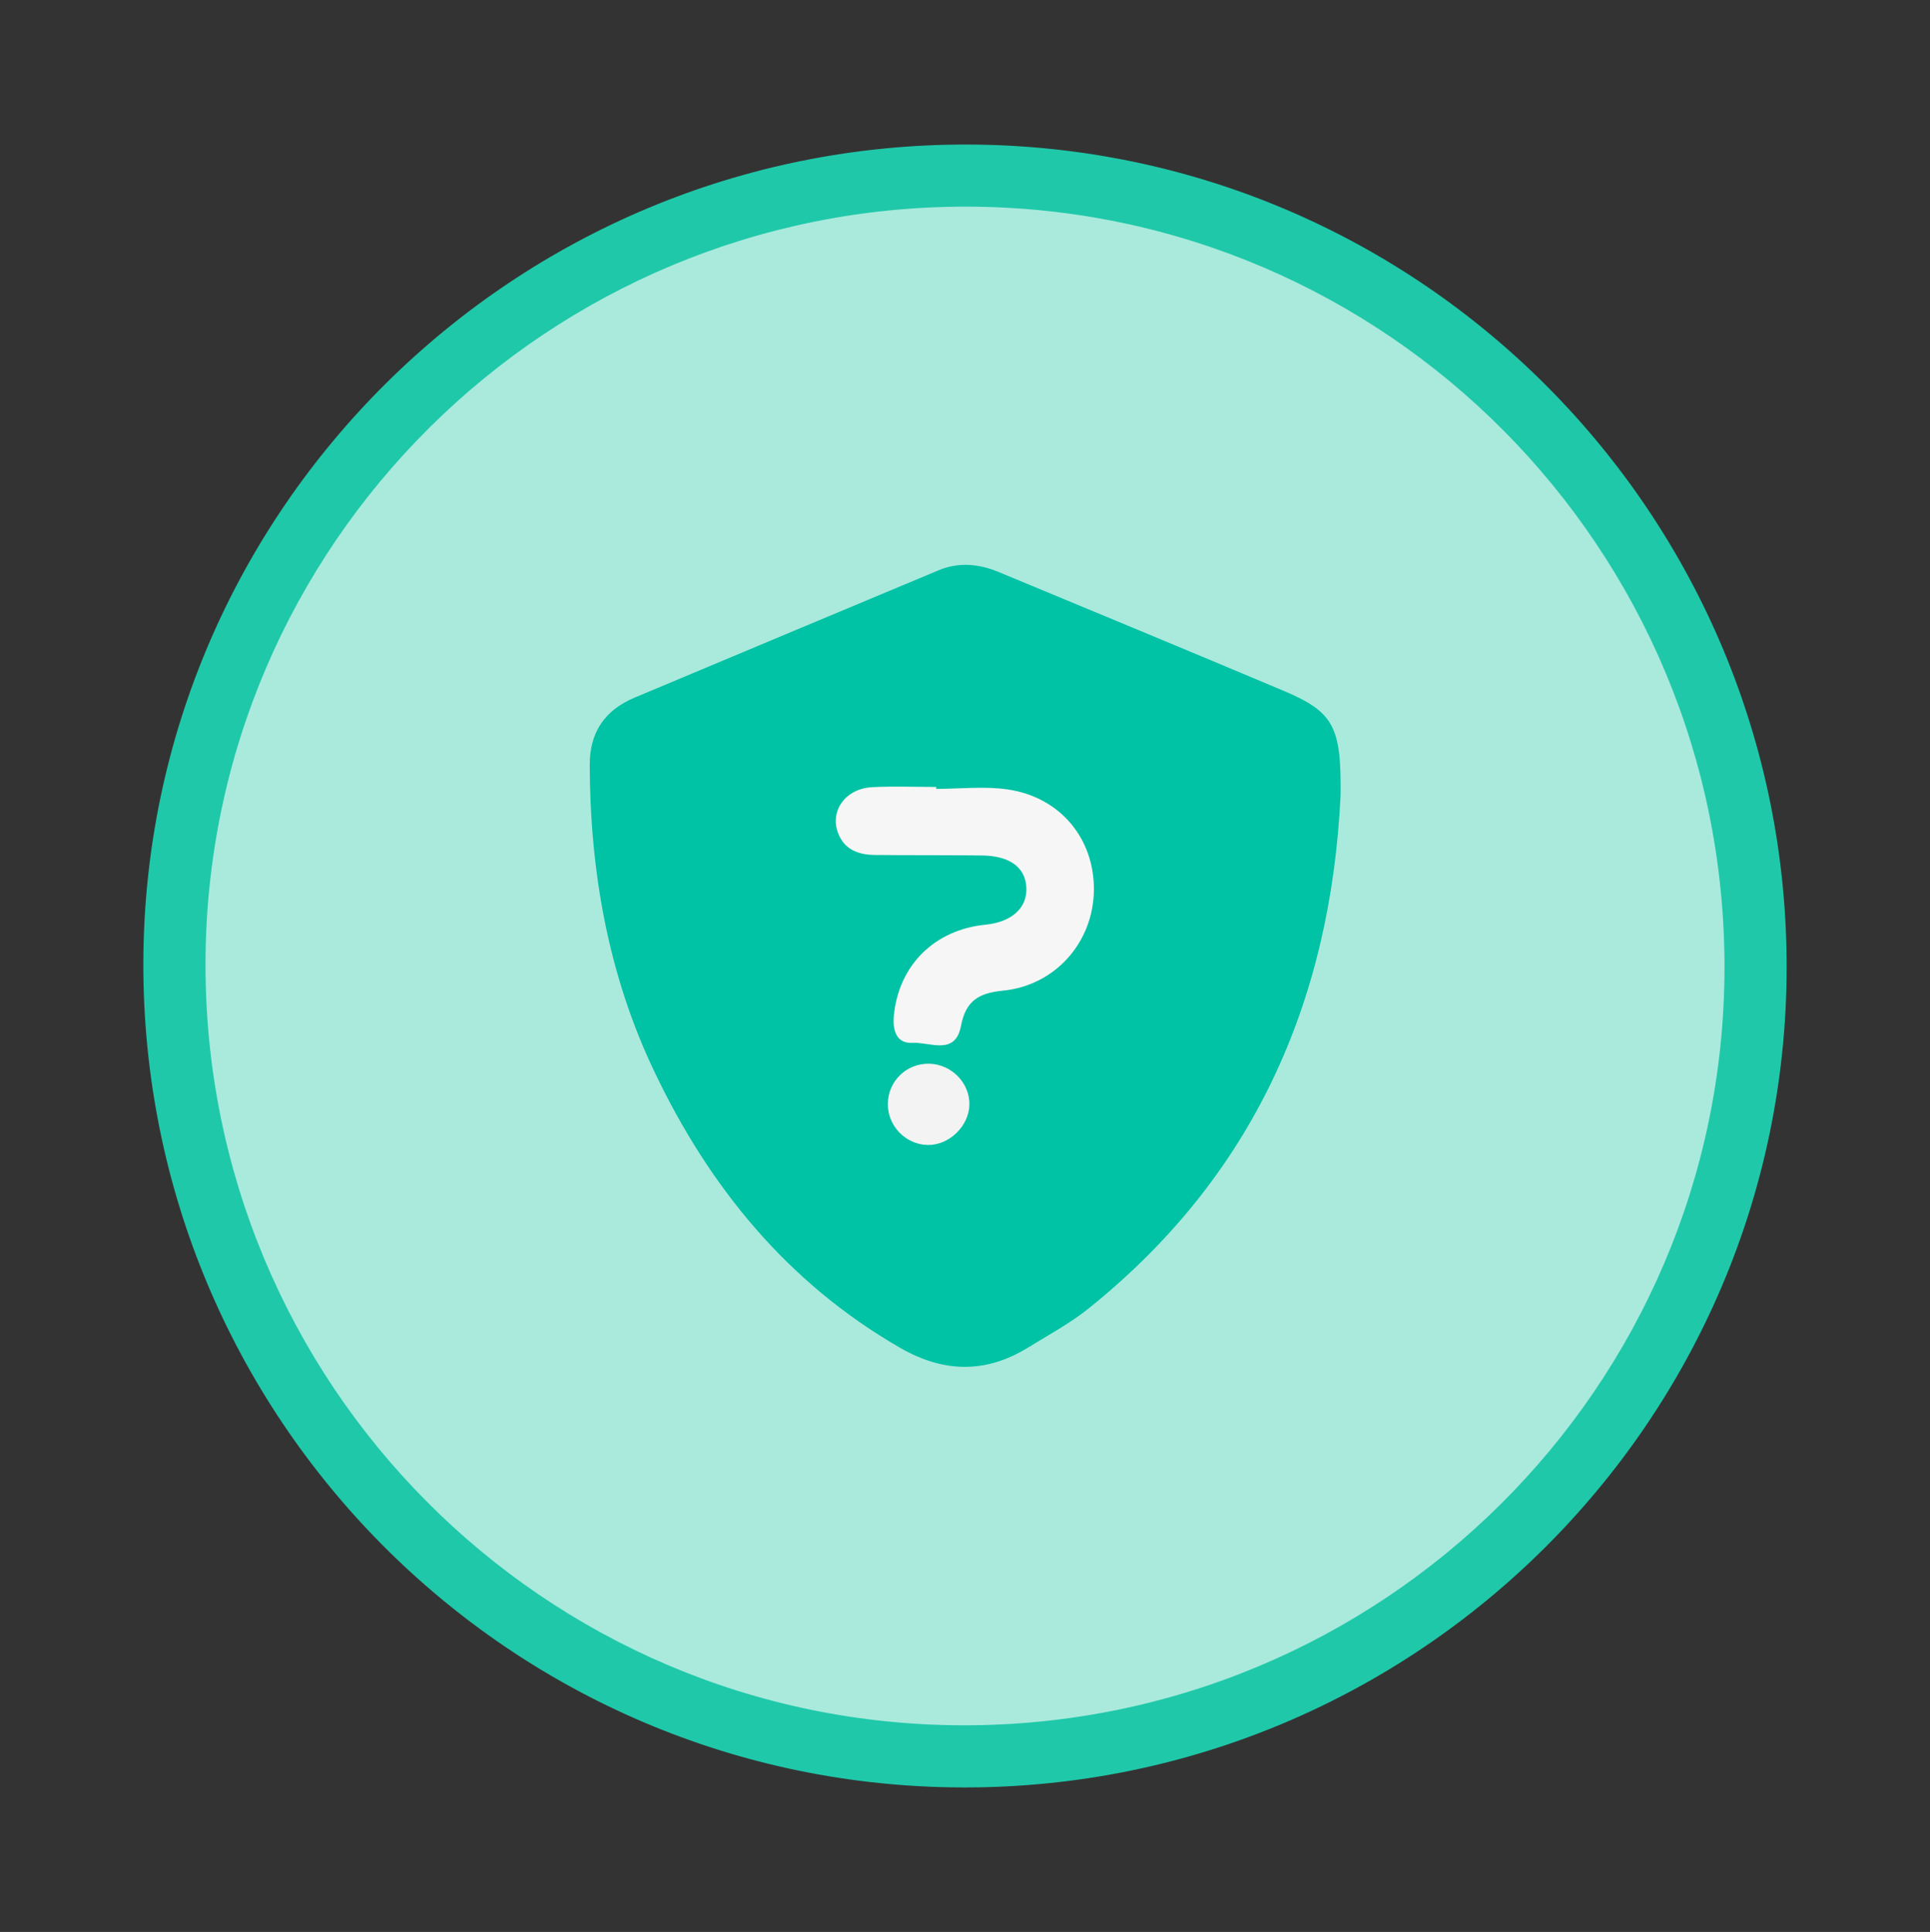 <?xml version="1.0" encoding="utf-8"?>
<!-- Generator: Adobe Illustrator 26.3.1, SVG Export Plug-In . SVG Version: 6.00 Build 0)  -->
<svg version="1.1" id="Capa_1" xmlns="http://www.w3.org/2000/svg" xmlns:xlink="http://www.w3.org/1999/xlink" x="0px" y="0px"
	 viewBox="0 0 426 426.5" style="enable-background:new 0 0 426 426.5;" xml:space="preserve">
<rect x="0" y="0" width="426" height="426.5" fill="#333333" stroke="none"/>
<style type="text/css">
	.st0{fill:#1FC8A9;}
	.st1{fill:#A9EADD;}
	.st2{fill:#00C2A4;}
	.st3{fill:#F6F6F6;}
	.st4{fill:#F3F3F3;}
	.st5{fill:#828282;}
	.st6{fill:#E0E0E0;}
	.st7{fill:#FFFFFF;}
</style>
<g>
	<path class="st0" fill='#1FC8A9'  d="M212.57,394.6c-100.22-0.2-181.24-81.79-180.93-182.2c0.31-99.88,81.94-180.8,182.07-180.49
		c99.97,0.31,180.86,81.76,180.65,181.91C394.15,313.73,312.64,394.8,212.57,394.6z"/>
	<path class="st1" fill='#A9EADD' d="M212.4,380.88c-92.45-0.23-167.24-75.55-167.04-168.24c0.19-92.41,75.6-167.27,168.24-167.02
		c92.49,0.24,167.25,75.53,167.04,168.23C380.44,306.28,305.07,381.11,212.4,380.88z"/>
	<path class="st2" fill='#00C2A4' d="M295.9,175.56c-2.2,45.77-19.4,84.25-55.65,113.32c-4.08,3.28-8.79,5.8-13.27,8.57
		c-9.39,5.81-18.73,5.61-28.29,0.1c-24.94-14.37-42.21-35.61-54.35-61.18c-10.1-21.26-14.08-43.98-14.17-67.45
		c-0.03-7.29,3.34-12.15,9.93-14.92c22.36-9.39,44.73-18.76,67.1-28.11c4.44-1.85,8.88-1.41,13.22,0.39
		c21,8.72,42.01,17.42,62.96,26.25C294.42,157.2,296.07,160.47,295.9,175.56z"/>
	<path class="st3" fill='#F6F6F6' d="M206.64,174.15c5.27,0,10.64-0.63,15.8,0.13c11.64,1.7,19.18,10.95,19.01,22.34
		c-0.17,11.41-8.52,20.97-20.15,22.09c-5.35,0.52-8.16,2.32-9.19,7.79c-1.25,6.63-6.91,3.51-10.69,3.72
		c-3.69,0.2-4.41-2.92-4.12-6.03c1.07-11.11,8.99-18.94,20.2-20.05c5.77-0.57,9.22-3.66,9.05-8.1c-0.17-4.49-3.57-7.09-9.72-7.18
		c-7.93-0.11-15.86-0.03-23.79-0.12c-3.63-0.04-6.74-1.21-8.1-4.96c-1.77-4.86,1.75-9.69,7.53-10c4.71-0.25,9.44-0.05,14.16-0.05
		C206.64,173.87,206.64,174.01,206.64,174.15z"/>
	<path class="st4" fill='#F3F3F3' d="M213.97,243.91c-0.11,4.73-4.51,8.96-9.22,8.86c-4.89-0.1-8.88-4.27-8.78-9.18c0.1-4.97,4.14-8.86,9.12-8.76
		C210.02,234.93,214.08,239.08,213.97,243.91z"/>
</g>
</svg>
